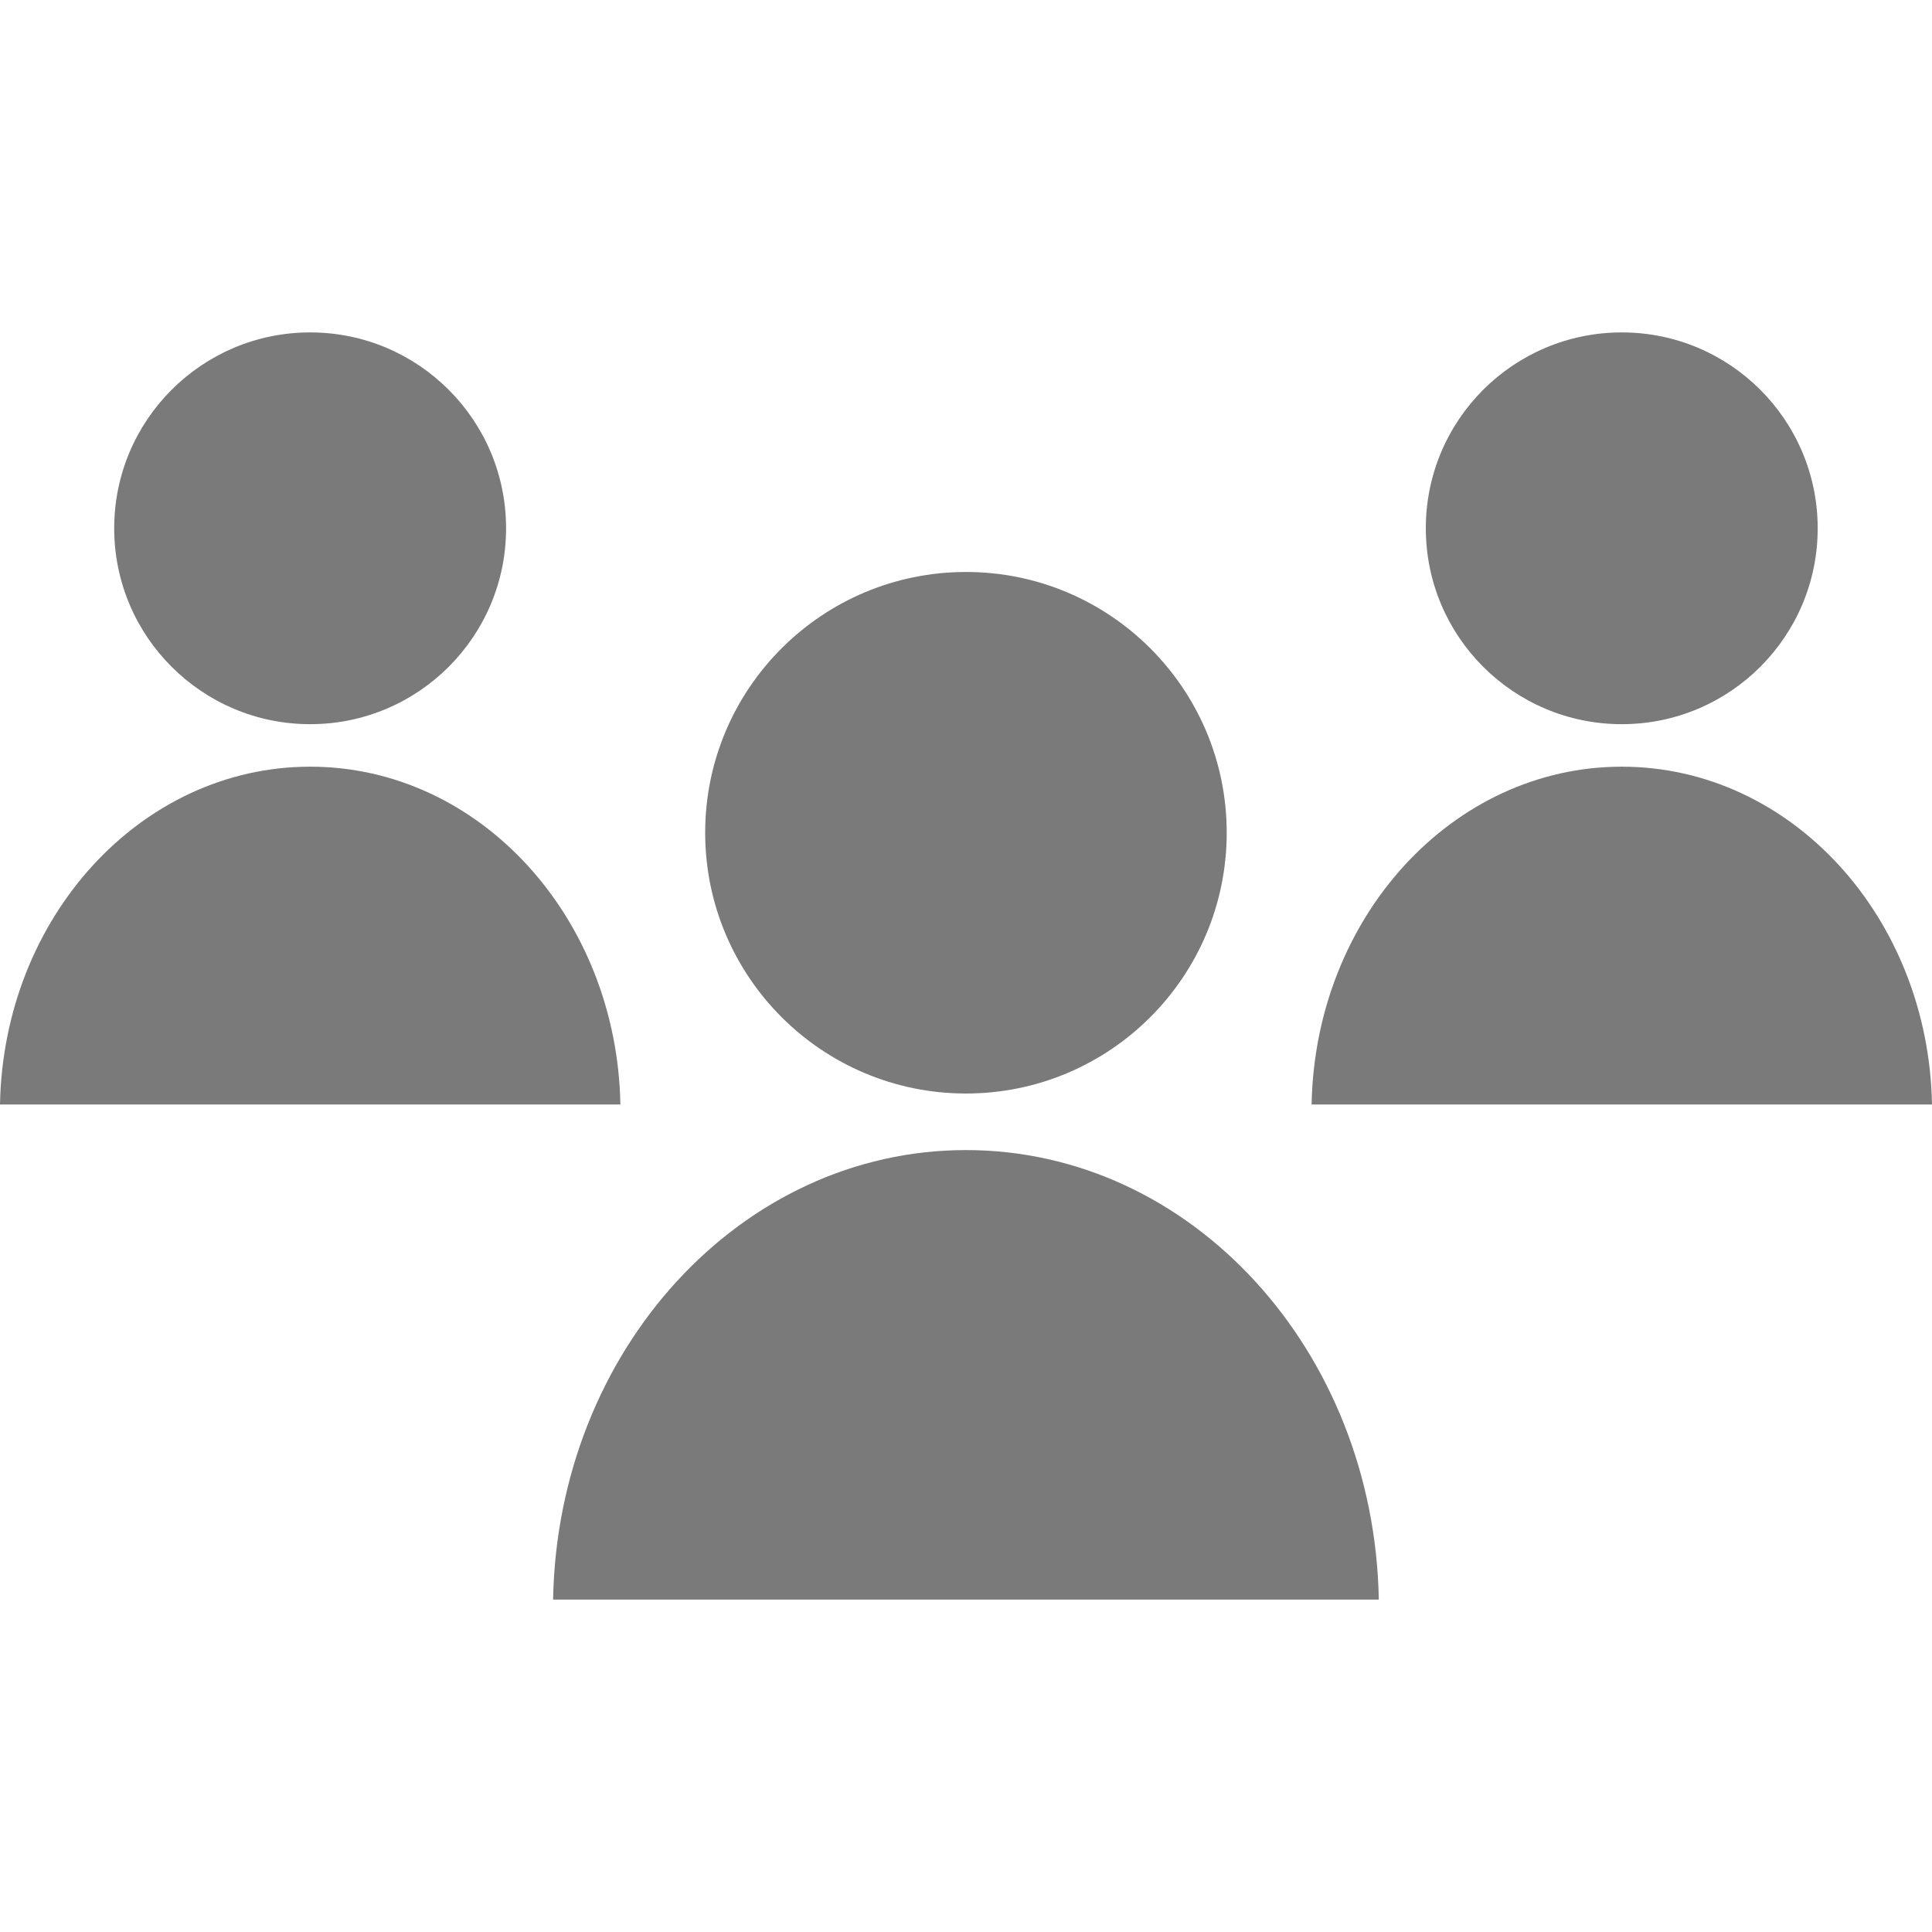 <svg width="18" height="18" viewBox="0 0 18 18" fill="none" xmlns="http://www.w3.org/2000/svg">
<path d="M9 10.188C10.341 10.188 11.429 9.1 11.429 7.758C11.429 6.417 10.341 5.329 9 5.329C7.658 5.329 6.57 6.417 6.57 7.758C6.57 9.1 7.658 10.188 9 10.188Z" fill="#7A7A7A"/>
<path d="M12.846 14.903C12.804 12.582 11.1 10.715 9 10.715C6.9 10.715 5.195 12.583 5.153 14.903H12.846Z" fill="#7A7A7A"/>
<path d="M2.89 6.747C3.898 6.747 4.715 5.93 4.715 4.922C4.715 3.914 3.898 3.097 2.89 3.097C1.882 3.097 1.064 3.914 1.064 4.922C1.064 5.93 1.882 6.747 2.89 6.747Z" fill="#7A7A7A"/>
<path d="M5.78 10.29C5.748 8.547 4.468 7.143 2.89 7.143C1.311 7.143 0.032 8.547 0 10.29H5.78Z" fill="#7A7A7A"/>
<path d="M15.11 6.747C16.118 6.747 16.935 5.93 16.935 4.922C16.935 3.914 16.118 3.097 15.11 3.097C14.101 3.097 13.284 3.914 13.284 4.922C13.284 5.93 14.101 6.747 15.11 6.747Z" fill="#7A7A7A"/>
<path d="M18 10.29C17.968 8.547 16.688 7.143 15.11 7.143C13.531 7.143 12.252 8.547 12.22 10.29H18Z" fill="#7A7A7A"/>
</svg>

